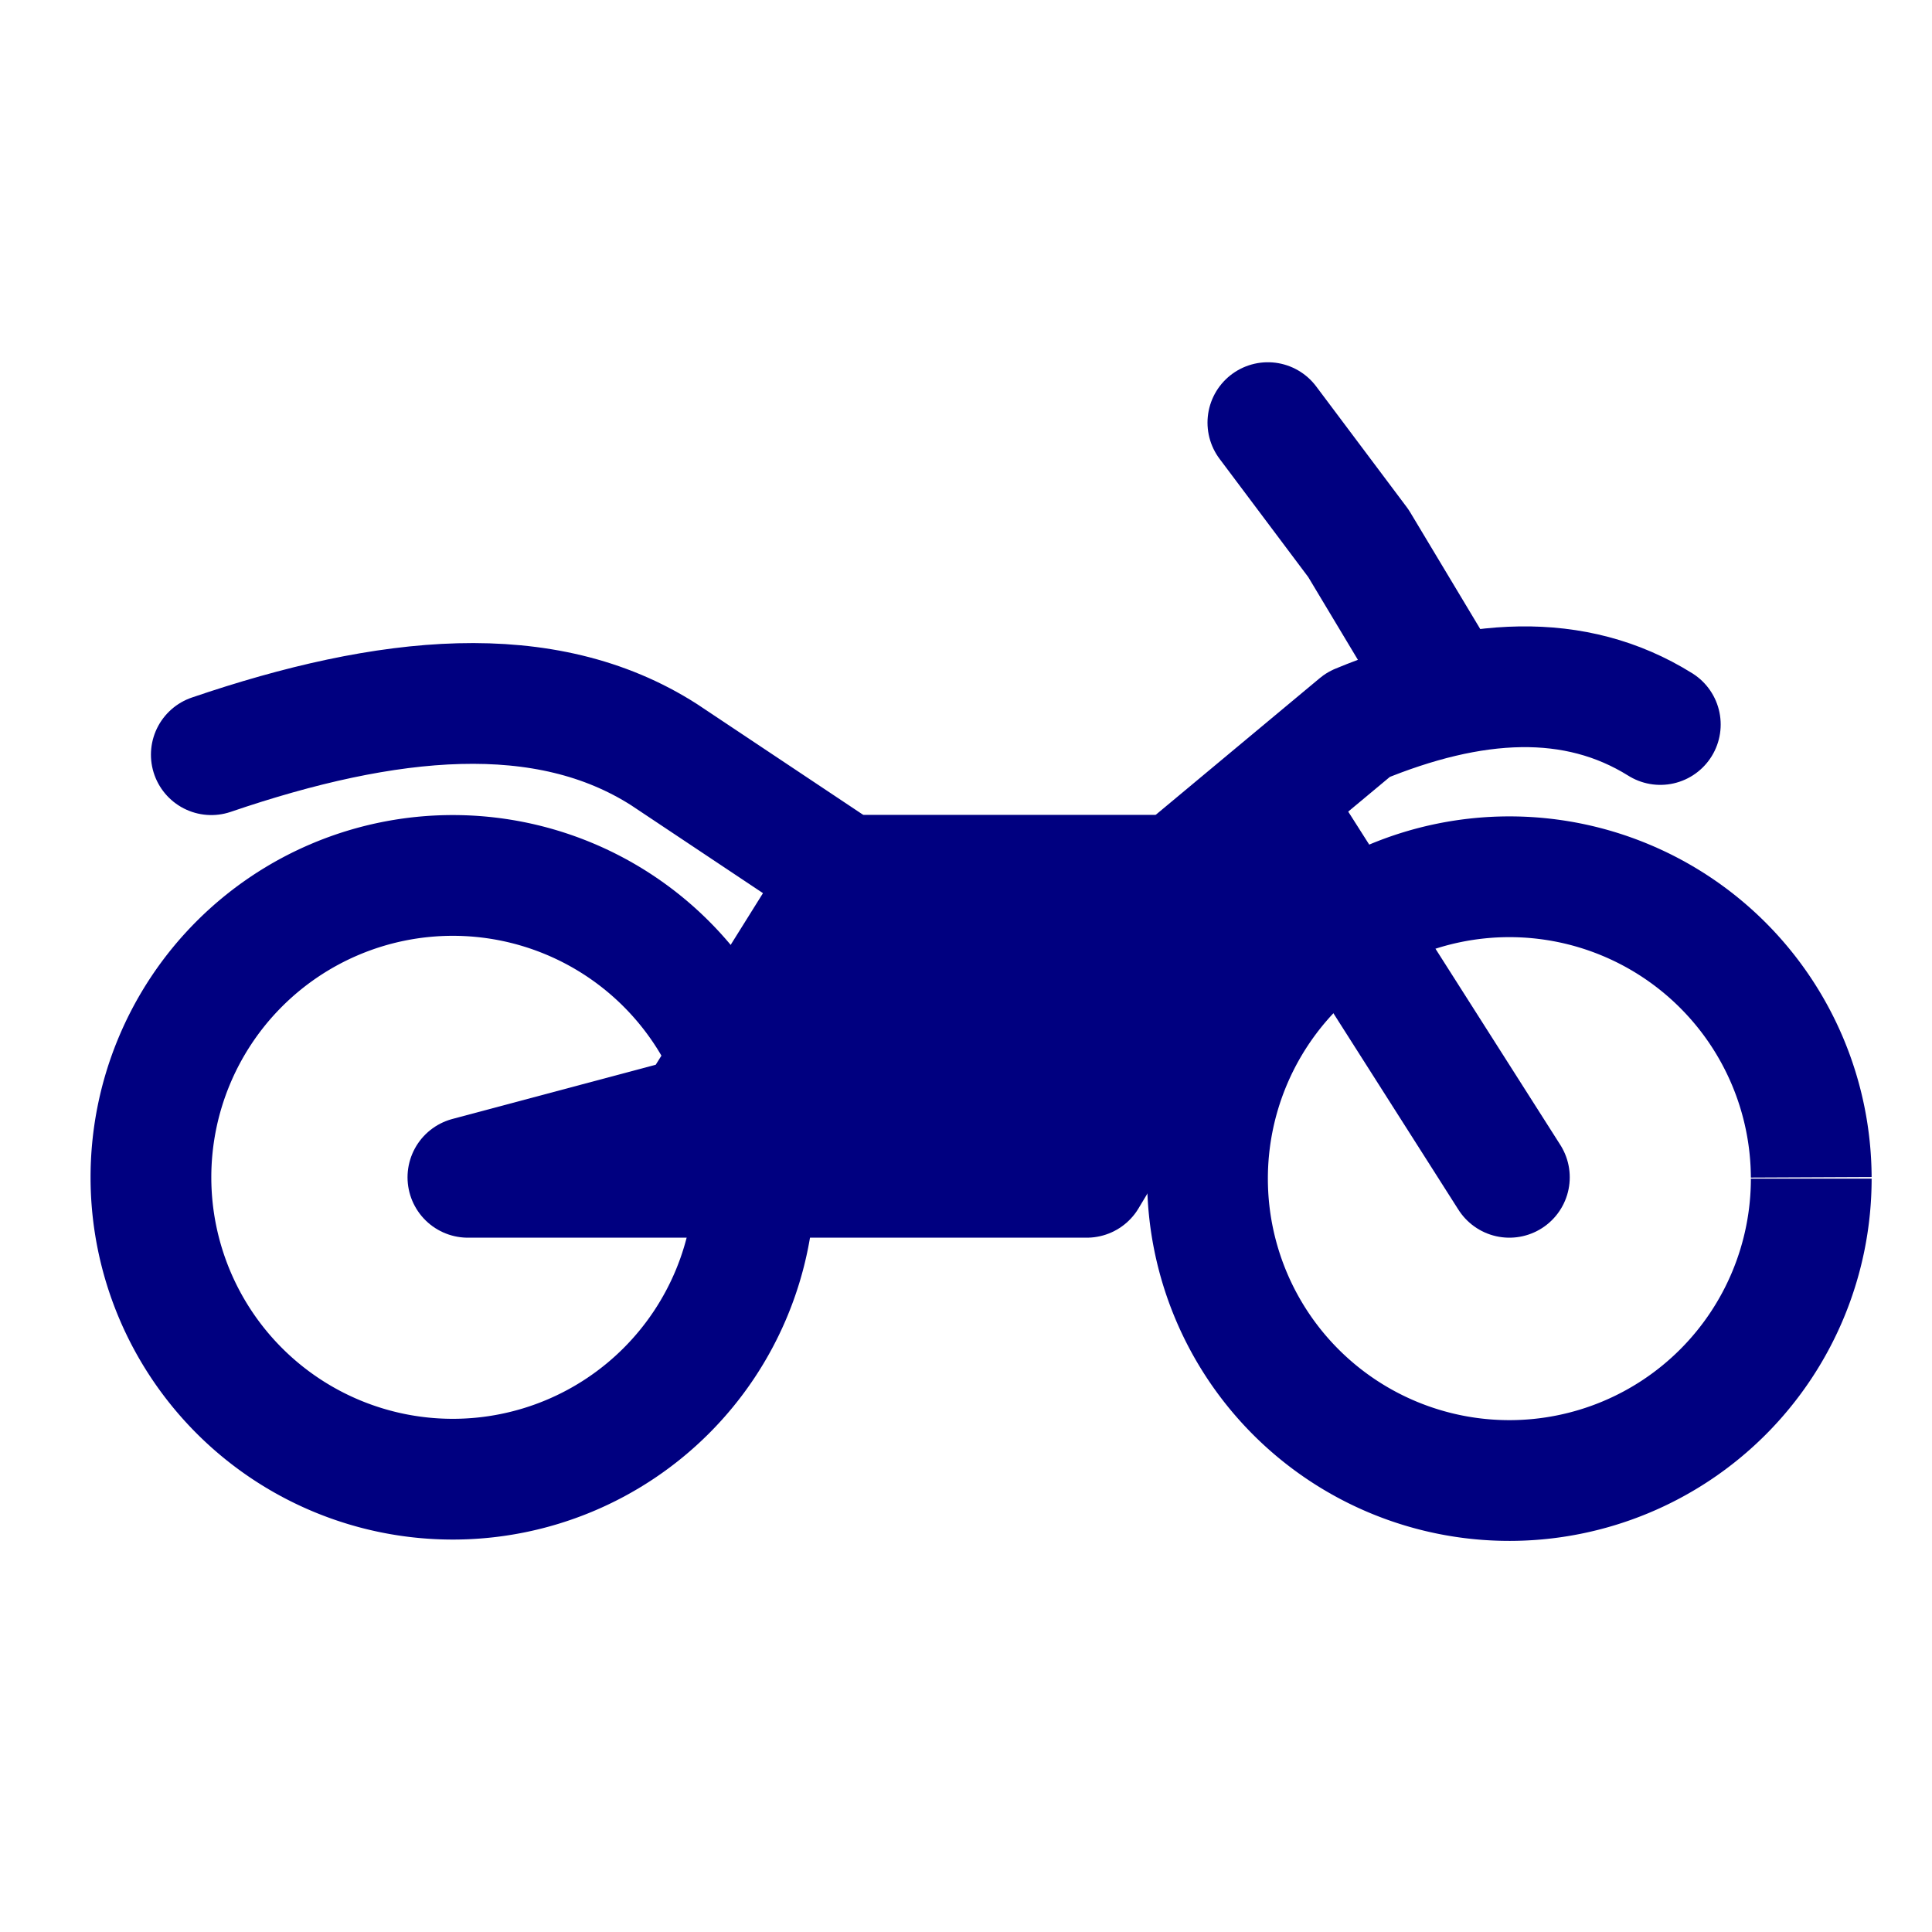 <?xml version="1.0" encoding="UTF-8" standalone="no"?>
<!-- Created with Inkscape (http://www.inkscape.org/) -->

<svg
   xmlns:dc="http://purl.org/dc/elements/1.1/"
   xmlns:cc="http://creativecommons.org/ns#"
   xmlns:rdf="http://www.w3.org/1999/02/22-rdf-syntax-ns#"
   xmlns:svg="http://www.w3.org/2000/svg"
   xmlns="http://www.w3.org/2000/svg"
   xmlns:sodipodi="http://sodipodi.sourceforge.net/DTD/sodipodi-0.dtd"
   xmlns:inkscape="http://www.inkscape.org/namespaces/inkscape"
   width="64"
   height="64"
   id="svg2"
   version="1.1"
   inkscape:version="0.48.5 r10040"
   sodipodi:docname="ActBike.svg">
  <defs
     id="defs4" />
  <sodipodi:namedview
     id="base"
     pagecolor="#ffffff"
     bordercolor="#666666"
     borderopacity="1.0"
     inkscape:pageopacity="0.0"
     inkscape:pageshadow="2"
     inkscape:zoom="11.2"
     inkscape:cx="18.397911"
     inkscape:cy="24.047212"
     inkscape:document-units="px"
     inkscape:current-layer="layer1"
     showgrid="true"
     inkscape:window-width="1920"
     inkscape:window-height="1010"
     inkscape:window-x="-4"
     inkscape:window-y="-4"
     inkscape:window-maximized="1">
    <inkscape:grid
       type="xygrid"
       id="grid2985"
       empspacing="5"
       visible="true"
       enabled="true"
       snapvisiblegridlinesonly="true" />
  </sodipodi:namedview>
  <g
     inkscape:label="Ebene 1"
     inkscape:groupmode="layer"
     id="layer1"
     transform="translate(0,-988.362)">
    <rect
       style="fill:none;stroke:none"
       id="rect3792"
       width="60"
       height="60"
       x="0"
       y="988.612" />
    <path
       sodipodi:type="arc"
       style="fill:none;stroke:#000080;stroke-width:4;stroke-linejoin:round;stroke-miterlimit:4;stroke-dasharray:none"
       id="path3813"
       sodipodi:cx="-95"
       sodipodi:cy="54"
       sodipodi:rx="10"
       sodipodi:ry="10"
       d="m -85,54 a 10,10 0 1 1 -9.7e-5,-0.044"
       transform="translate(110,973.362)"
       sodipodi:start="0"
       sodipodi:end="6.2787911"
       sodipodi:open="true" />
    <path
       transform="translate(145,973.406)"
       sodipodi:type="arc"
       style="fill:none;stroke:#000080;stroke-width:4;stroke-linejoin:round;stroke-miterlimit:4;stroke-dasharray:none"
       id="path3813-2"
       sodipodi:cx="-95"
       sodipodi:cy="54"
       sodipodi:rx="10"
       sodipodi:ry="10"
       d="m -85,54 a 10,10 0 1 1 -9.7e-5,-0.044"
       sodipodi:start="0"
       sodipodi:end="6.2787911"
       sodipodi:open="true" />
    <rect
       style="fill:none;stroke:none"
       id="rect3847"
       width="60"
       height="60"
       x="2.5"
       y="991.384" />
    <path
       style="fill:none;stroke:#000080;stroke-width:4;stroke-linecap:round;stroke-linejoin:round;stroke-miterlimit:4;stroke-opacity:1;stroke-dasharray:none"
       d="m 7,25 c 5.838,-1.991 11.061,-2.52 15,0 l 6,4 11,0 6,-5 c 3.78,-1.565 7.171,-1.766 10,0"
       id="path3789"
       inkscape:connector-curvature="0"
       transform="translate(0,988.362)"
       sodipodi:nodetypes="cccccc" />
    <path
       style="fill:#000080;stroke:#000080;stroke-width:4;stroke-linecap:round;stroke-linejoin:round;stroke-miterlimit:4;stroke-opacity:1;stroke-dasharray:none"
       d="m 28,29 -5,8 -7.5,2 20.5,0 6,-10 z"
       transform="translate(0,988.362)"
       id="path3799"
       inkscape:connector-curvature="0"
       sodipodi:nodetypes="cccccc" />
    <path
       style="fill:none;stroke:#000080;stroke-width:4;stroke-linecap:round;stroke-linejoin:round;stroke-opacity:1;stroke-miterlimit:4;stroke-dasharray:none"
       d="M 50,39 43,28"
       id="path3804"
       inkscape:connector-curvature="0"
       transform="translate(0,988.362)" />
    <path
       style="fill:none;stroke:#000080;stroke-width:4;stroke-linecap:round;stroke-linejoin:round;stroke-miterlimit:4;stroke-opacity:1;stroke-dasharray:none"
       d="m 42,14 3,4 3,5"
       id="path3806"
       inkscape:connector-curvature="0"
       transform="translate(0,988.362)"
       sodipodi:nodetypes="ccc" />
  </g>
</svg>
